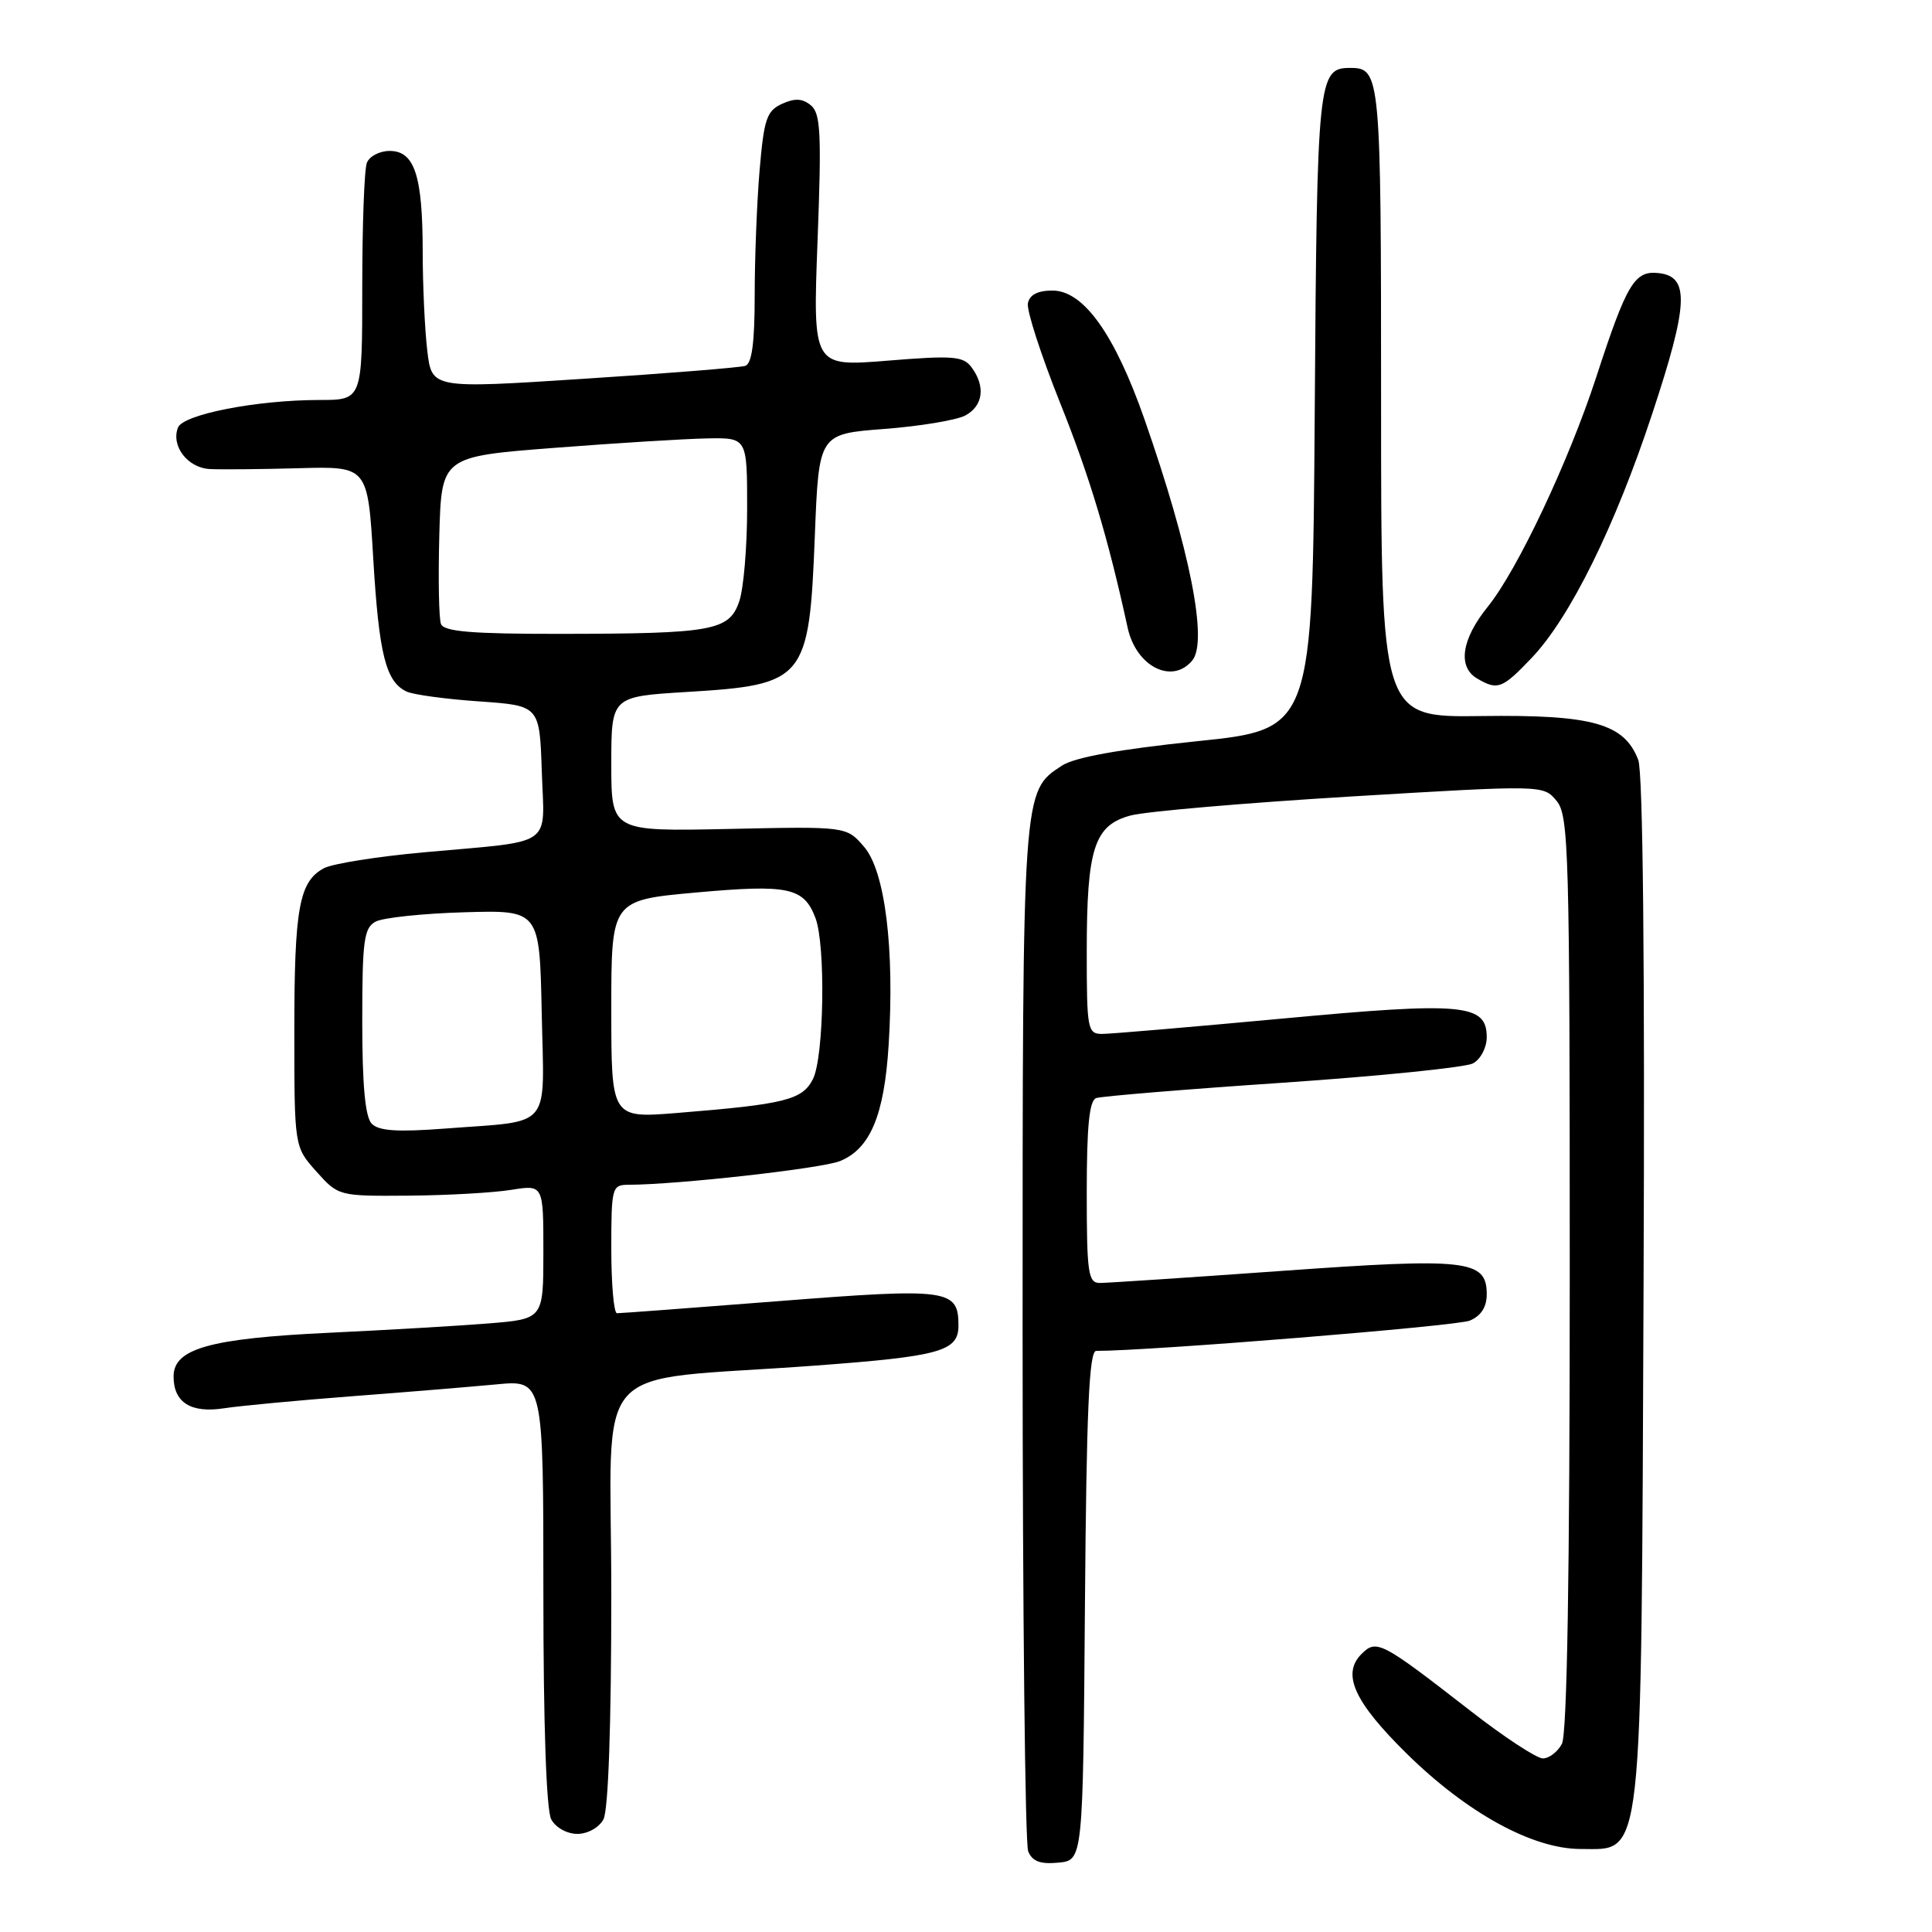 <?xml version="1.0" encoding="UTF-8" standalone="no"?>
<!DOCTYPE svg PUBLIC "-//W3C//DTD SVG 1.1//EN" "http://www.w3.org/Graphics/SVG/1.1/DTD/svg11.dtd" >
<svg xmlns="http://www.w3.org/2000/svg" xmlns:xlink="http://www.w3.org/1999/xlink" version="1.1" viewBox="0 0 256 256">
 <g >
 <path fill="currentColor"
d=" M 143.76 212.75 C 143.96 186.94 144.31 179.00 145.25 179.00 C 152.40 179.00 193.04 175.71 194.75 174.99 C 196.25 174.36 197.00 173.19 197.00 171.50 C 197.00 166.93 194.45 166.64 169.86 168.40 C 157.54 169.28 146.68 170.00 145.73 170.00 C 144.19 170.00 144.00 168.71 144.00 157.97 C 144.00 149.24 144.34 145.82 145.25 145.50 C 145.94 145.26 157.05 144.34 169.93 143.47 C 182.82 142.59 194.19 141.44 195.18 140.90 C 196.19 140.36 197.00 138.82 197.00 137.44 C 197.00 133.01 193.89 132.73 169.89 134.97 C 157.89 136.08 147.16 137.00 146.04 137.00 C 144.11 137.00 144.00 136.40 144.00 126.15 C 144.00 112.39 144.98 109.34 149.84 108.05 C 151.85 107.52 164.97 106.39 179.00 105.54 C 204.50 104.01 204.50 104.01 206.25 106.11 C 207.87 108.07 208.00 112.57 208.00 168.68 C 208.00 208.44 207.65 229.79 206.96 231.07 C 206.40 232.13 205.26 233.00 204.44 233.00 C 203.62 233.00 199.33 230.19 194.91 226.75 C 183.00 217.49 182.40 217.17 180.40 219.17 C 177.76 221.81 179.43 225.50 186.37 232.34 C 194.38 240.23 203.08 245.00 209.44 245.00 C 217.79 245.00 217.46 248.00 217.78 170.40 C 217.96 127.82 217.70 102.35 217.08 100.70 C 215.23 95.86 211.01 94.68 196.26 94.88 C 183.00 95.06 183.00 95.06 183.00 53.23 C 183.00 9.91 182.92 9.00 178.92 9.00 C 174.64 9.00 174.51 10.23 174.21 54.47 C 173.92 96.64 173.92 96.64 158.57 98.22 C 148.26 99.29 142.40 100.35 140.71 101.45 C 135.46 104.89 135.50 104.32 135.50 176.50 C 135.50 213.35 135.83 244.32 136.24 245.31 C 136.79 246.65 137.85 247.04 140.24 246.81 C 143.50 246.50 143.50 246.50 143.76 212.75 Z  M 79.96 241.07 C 80.61 239.86 81.00 228.54 81.00 211.18 C 81.00 179.37 77.57 183.21 108.00 180.95 C 124.62 179.72 127.00 179.05 127.00 175.64 C 127.00 170.82 125.70 170.64 103.26 172.40 C 91.84 173.29 82.16 174.02 81.75 174.01 C 81.34 174.01 81.00 170.18 81.00 165.50 C 81.00 157.35 81.09 157.00 83.25 156.99 C 89.82 156.97 108.88 154.83 111.30 153.85 C 115.31 152.22 117.17 147.79 117.75 138.46 C 118.55 125.68 117.28 115.43 114.49 112.20 C 112.16 109.50 112.16 109.50 96.58 109.84 C 81.00 110.17 81.00 110.17 81.00 101.24 C 81.00 92.30 81.00 92.30 90.99 91.69 C 106.70 90.74 107.22 90.11 107.97 71.00 C 108.50 57.50 108.50 57.50 117.15 56.84 C 121.90 56.48 126.74 55.67 127.90 55.06 C 130.27 53.79 130.61 51.21 128.75 48.69 C 127.65 47.19 126.33 47.08 117.60 47.79 C 107.70 48.59 107.70 48.59 108.33 31.90 C 108.87 17.71 108.74 15.03 107.45 13.96 C 106.34 13.04 105.33 12.98 103.62 13.76 C 101.59 14.69 101.23 15.76 100.65 22.56 C 100.29 26.82 100.00 34.30 100.00 39.18 C 100.00 45.40 99.63 48.19 98.75 48.48 C 98.06 48.70 88.44 49.48 77.36 50.19 C 57.22 51.50 57.22 51.50 56.62 46.50 C 56.29 43.75 56.01 37.82 56.01 33.32 C 56.00 23.25 54.93 20.00 51.63 20.00 C 50.30 20.00 48.94 20.71 48.61 21.58 C 48.27 22.45 48.00 29.88 48.00 38.08 C 48.00 53.00 48.00 53.00 42.33 53.00 C 34.03 53.00 24.25 54.91 23.58 56.66 C 22.64 59.10 24.86 61.99 27.79 62.15 C 29.28 62.23 34.60 62.18 39.62 62.04 C 48.73 61.79 48.73 61.79 49.46 74.06 C 50.22 86.76 51.13 90.36 53.89 91.64 C 54.77 92.05 59.10 92.64 63.50 92.94 C 71.50 93.50 71.50 93.50 71.79 102.22 C 72.13 112.42 73.68 111.35 56.23 112.93 C 50.03 113.49 44.05 114.44 42.93 115.04 C 39.64 116.80 39.00 120.29 39.00 136.55 C 39.00 151.97 39.00 151.97 41.92 155.23 C 44.84 158.49 44.87 158.50 54.17 158.43 C 59.30 158.39 65.41 158.04 67.75 157.66 C 72.00 156.98 72.00 156.98 72.00 165.87 C 72.00 174.77 72.00 174.77 64.75 175.36 C 60.76 175.68 51.23 176.24 43.56 176.60 C 27.79 177.35 23.00 178.70 23.00 182.39 C 23.00 185.85 25.30 187.29 29.72 186.60 C 31.80 186.28 39.35 185.57 46.50 185.02 C 53.65 184.48 62.31 183.76 65.75 183.44 C 72.00 182.84 72.00 182.84 72.00 210.99 C 72.00 228.48 72.39 239.86 73.04 241.07 C 73.62 242.16 75.12 243.00 76.50 243.00 C 77.88 243.00 79.38 242.16 79.96 241.07 Z  M 202.96 87.17 C 208.05 81.82 214.01 69.74 218.94 54.79 C 223.73 40.30 223.90 36.66 219.81 36.19 C 216.59 35.82 215.58 37.49 211.50 50.00 C 207.84 61.19 201.07 75.53 197.14 80.39 C 193.64 84.72 193.11 88.38 195.75 89.92 C 198.46 91.50 199.05 91.27 202.96 87.17 Z  M 157.98 87.52 C 160.09 84.98 157.68 72.81 151.64 55.53 C 147.70 44.28 143.57 38.50 139.46 38.50 C 137.50 38.50 136.42 39.06 136.20 40.19 C 136.02 41.13 137.94 47.05 140.46 53.36 C 144.41 63.21 146.83 71.30 149.42 83.18 C 150.54 88.32 155.31 90.74 157.98 87.52 Z  M 49.25 148.89 C 48.39 148.00 48.00 143.79 48.00 135.34 C 48.00 124.63 48.22 122.95 49.77 122.12 C 50.74 121.60 56.03 121.04 61.52 120.88 C 71.50 120.59 71.50 120.59 71.78 134.18 C 72.10 149.94 73.36 148.43 59.00 149.54 C 52.65 150.02 50.18 149.86 49.25 148.89 Z  M 81.00 133.73 C 81.00 119.28 81.00 119.28 92.25 118.26 C 104.49 117.16 106.51 117.59 108.05 121.63 C 109.42 125.24 109.19 140.06 107.72 142.98 C 106.32 145.75 104.02 146.32 89.75 147.47 C 81.00 148.18 81.00 148.18 81.00 133.73 Z  M 58.43 82.68 C 58.15 81.96 58.06 76.67 58.21 70.93 C 58.50 60.50 58.50 60.50 73.50 59.34 C 81.75 58.70 90.86 58.14 93.75 58.09 C 99.00 58.00 99.00 58.00 99.00 67.35 C 99.00 72.49 98.53 78.06 97.94 79.73 C 96.60 83.58 94.41 83.97 74.22 83.99 C 62.49 84.00 58.82 83.69 58.43 82.68 Z "/>
</g>
</svg>